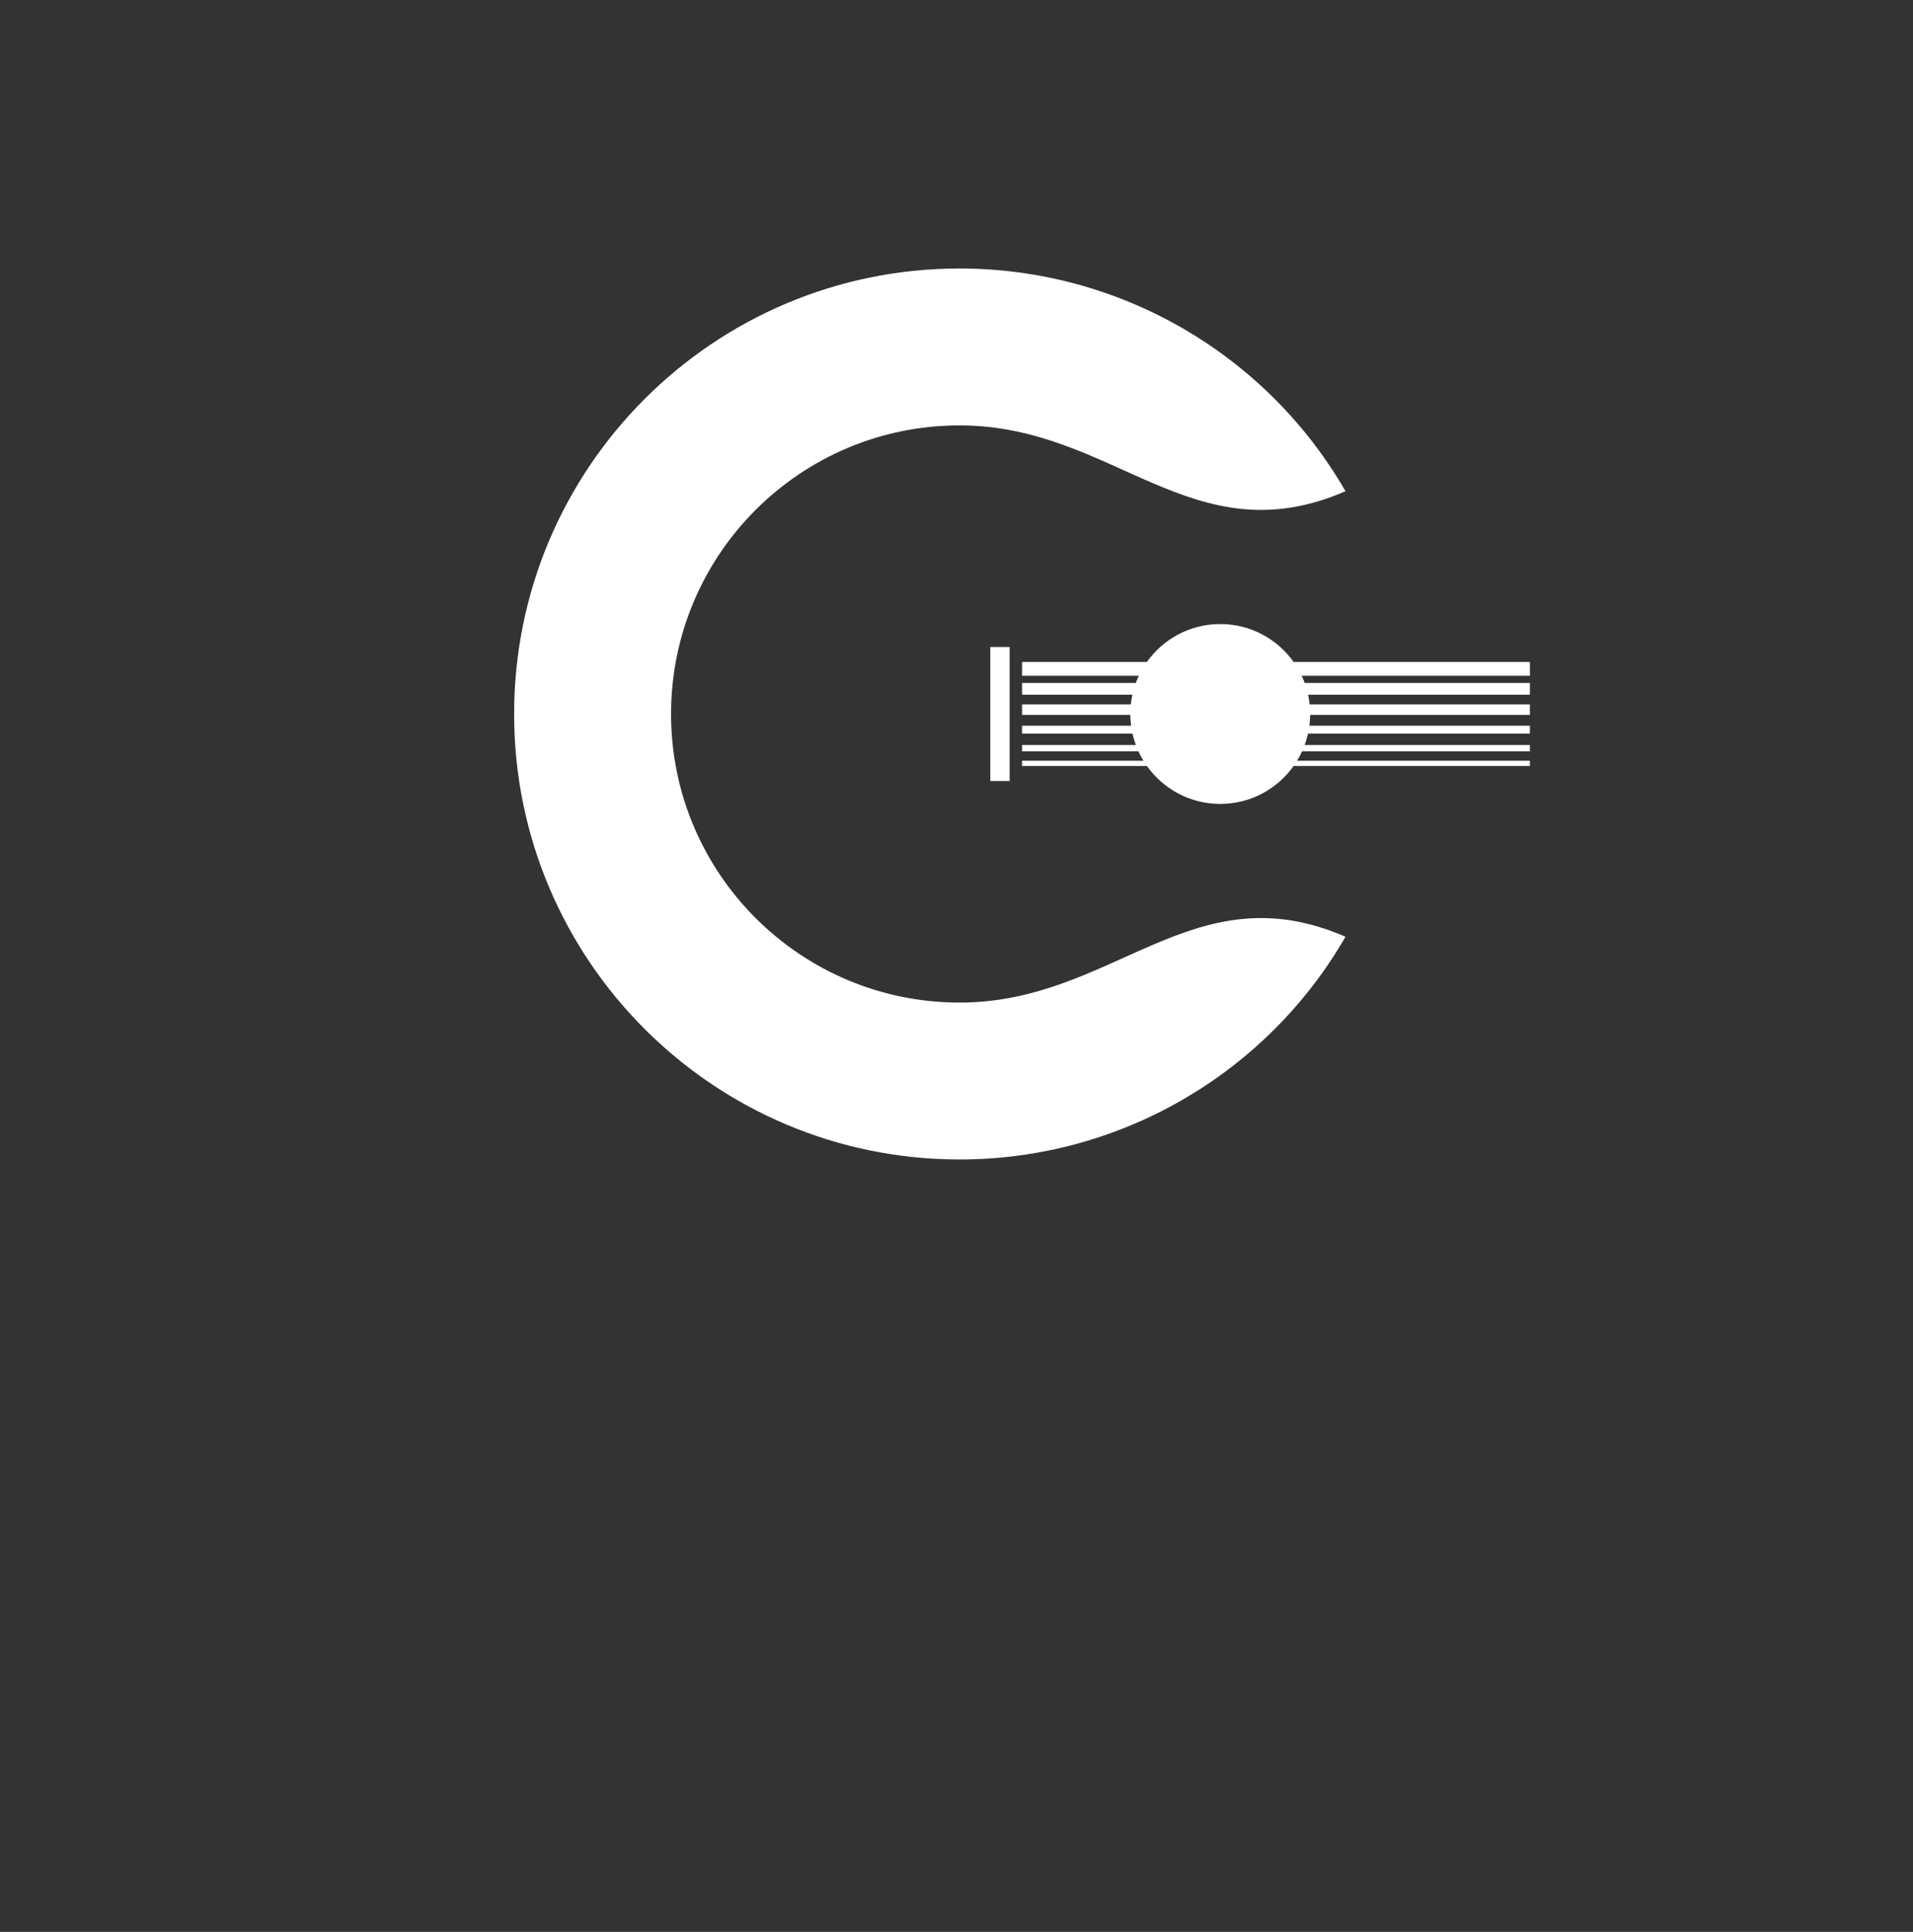 <?xml version="1.0" encoding="utf-8"?>
<!-- Generator: Adobe Illustrator 15.0.0, SVG Export Plug-In  -->
<!DOCTYPE svg PUBLIC "-//W3C//DTD SVG 1.1//EN" "http://www.w3.org/Graphics/SVG/1.1/DTD/svg11.dtd">
<svg version="1.1"
	 xmlns="http://www.w3.org/2000/svg" xmlns:xlink="http://www.w3.org/1999/xlink" xmlns:a="http://ns.adobe.com/AdobeSVGViewerExtensions/3.0/"
	 x="0px" y="0px" width="201px" height="203px" viewBox="0 0.012 201 203" enable-background="new 0 0.012 201 203"
	 xml:space="preserve">
<rect x="0" y="0.012" width="201" height="203" fill="#333333" stroke="none"/>
<defs>
</defs>
<rect x="0.477" display="none" fill="#231F20" width="200.5" height="200.5"/>
<path fill-rule="evenodd" clip-rule="evenodd" fill="#FFFFFF" d="M141.374,51.63c-8.361-14.484-23.815-23.406-40.54-23.406
	c-25.854,0-46.814,20.958-46.814,46.813c0,25.852,20.96,46.811,46.814,46.811c16.725,0,32.178-8.921,40.54-23.405
	c-16.1-6.986-24.312,6.918-40.54,6.918c-16.749,0-30.325-13.576-30.325-30.324c0-16.749,13.577-30.325,30.325-30.325
	C117.063,44.712,125.274,58.616,141.374,51.63L141.374,51.63z M104.051,67.996h2.033v14.082h-2.033V67.996L104.051,67.996z
	 M107.387,79.95h12.754c-0.193-0.316-0.368-0.645-0.523-0.984h-12.231v-0.672h11.954c-0.142-0.389-0.26-0.79-0.352-1.201h-11.602
	v-0.826h11.457c-0.048-0.372-0.076-0.75-0.08-1.134h-11.377v-1.104h11.429c0.037-0.346,0.092-0.687,0.166-1.021h-11.595v-1.229
	h11.952c0.095-0.258,0.201-0.512,0.318-0.759h-12.27v-1.45h13.117c1.712-2.411,4.527-3.984,7.708-3.984
	c3.184,0,5.997,1.574,7.709,3.984h24.825v1.45h-23.979c0.116,0.247,0.223,0.5,0.317,0.759h23.661v1.229h-23.304
	c0.074,0.333,0.129,0.675,0.166,1.021h23.138v1.104H137.66c-0.004,0.384-0.032,0.763-0.079,1.134h23.165v0.826h-23.31
	c-0.092,0.411-0.211,0.812-0.353,1.201h23.662v0.672h-23.938c-0.156,0.34-0.331,0.668-0.524,0.984h24.463v0.551h-24.827
	c-1.711,2.412-4.525,3.984-7.707,3.984s-5.995-1.573-7.707-3.984h-13.118V79.95L107.387,79.95z"/>
<rect id="_x3C_Slice_x3E__9_" y="0.012" fill="none" width="201" height="203"/>
</svg>

